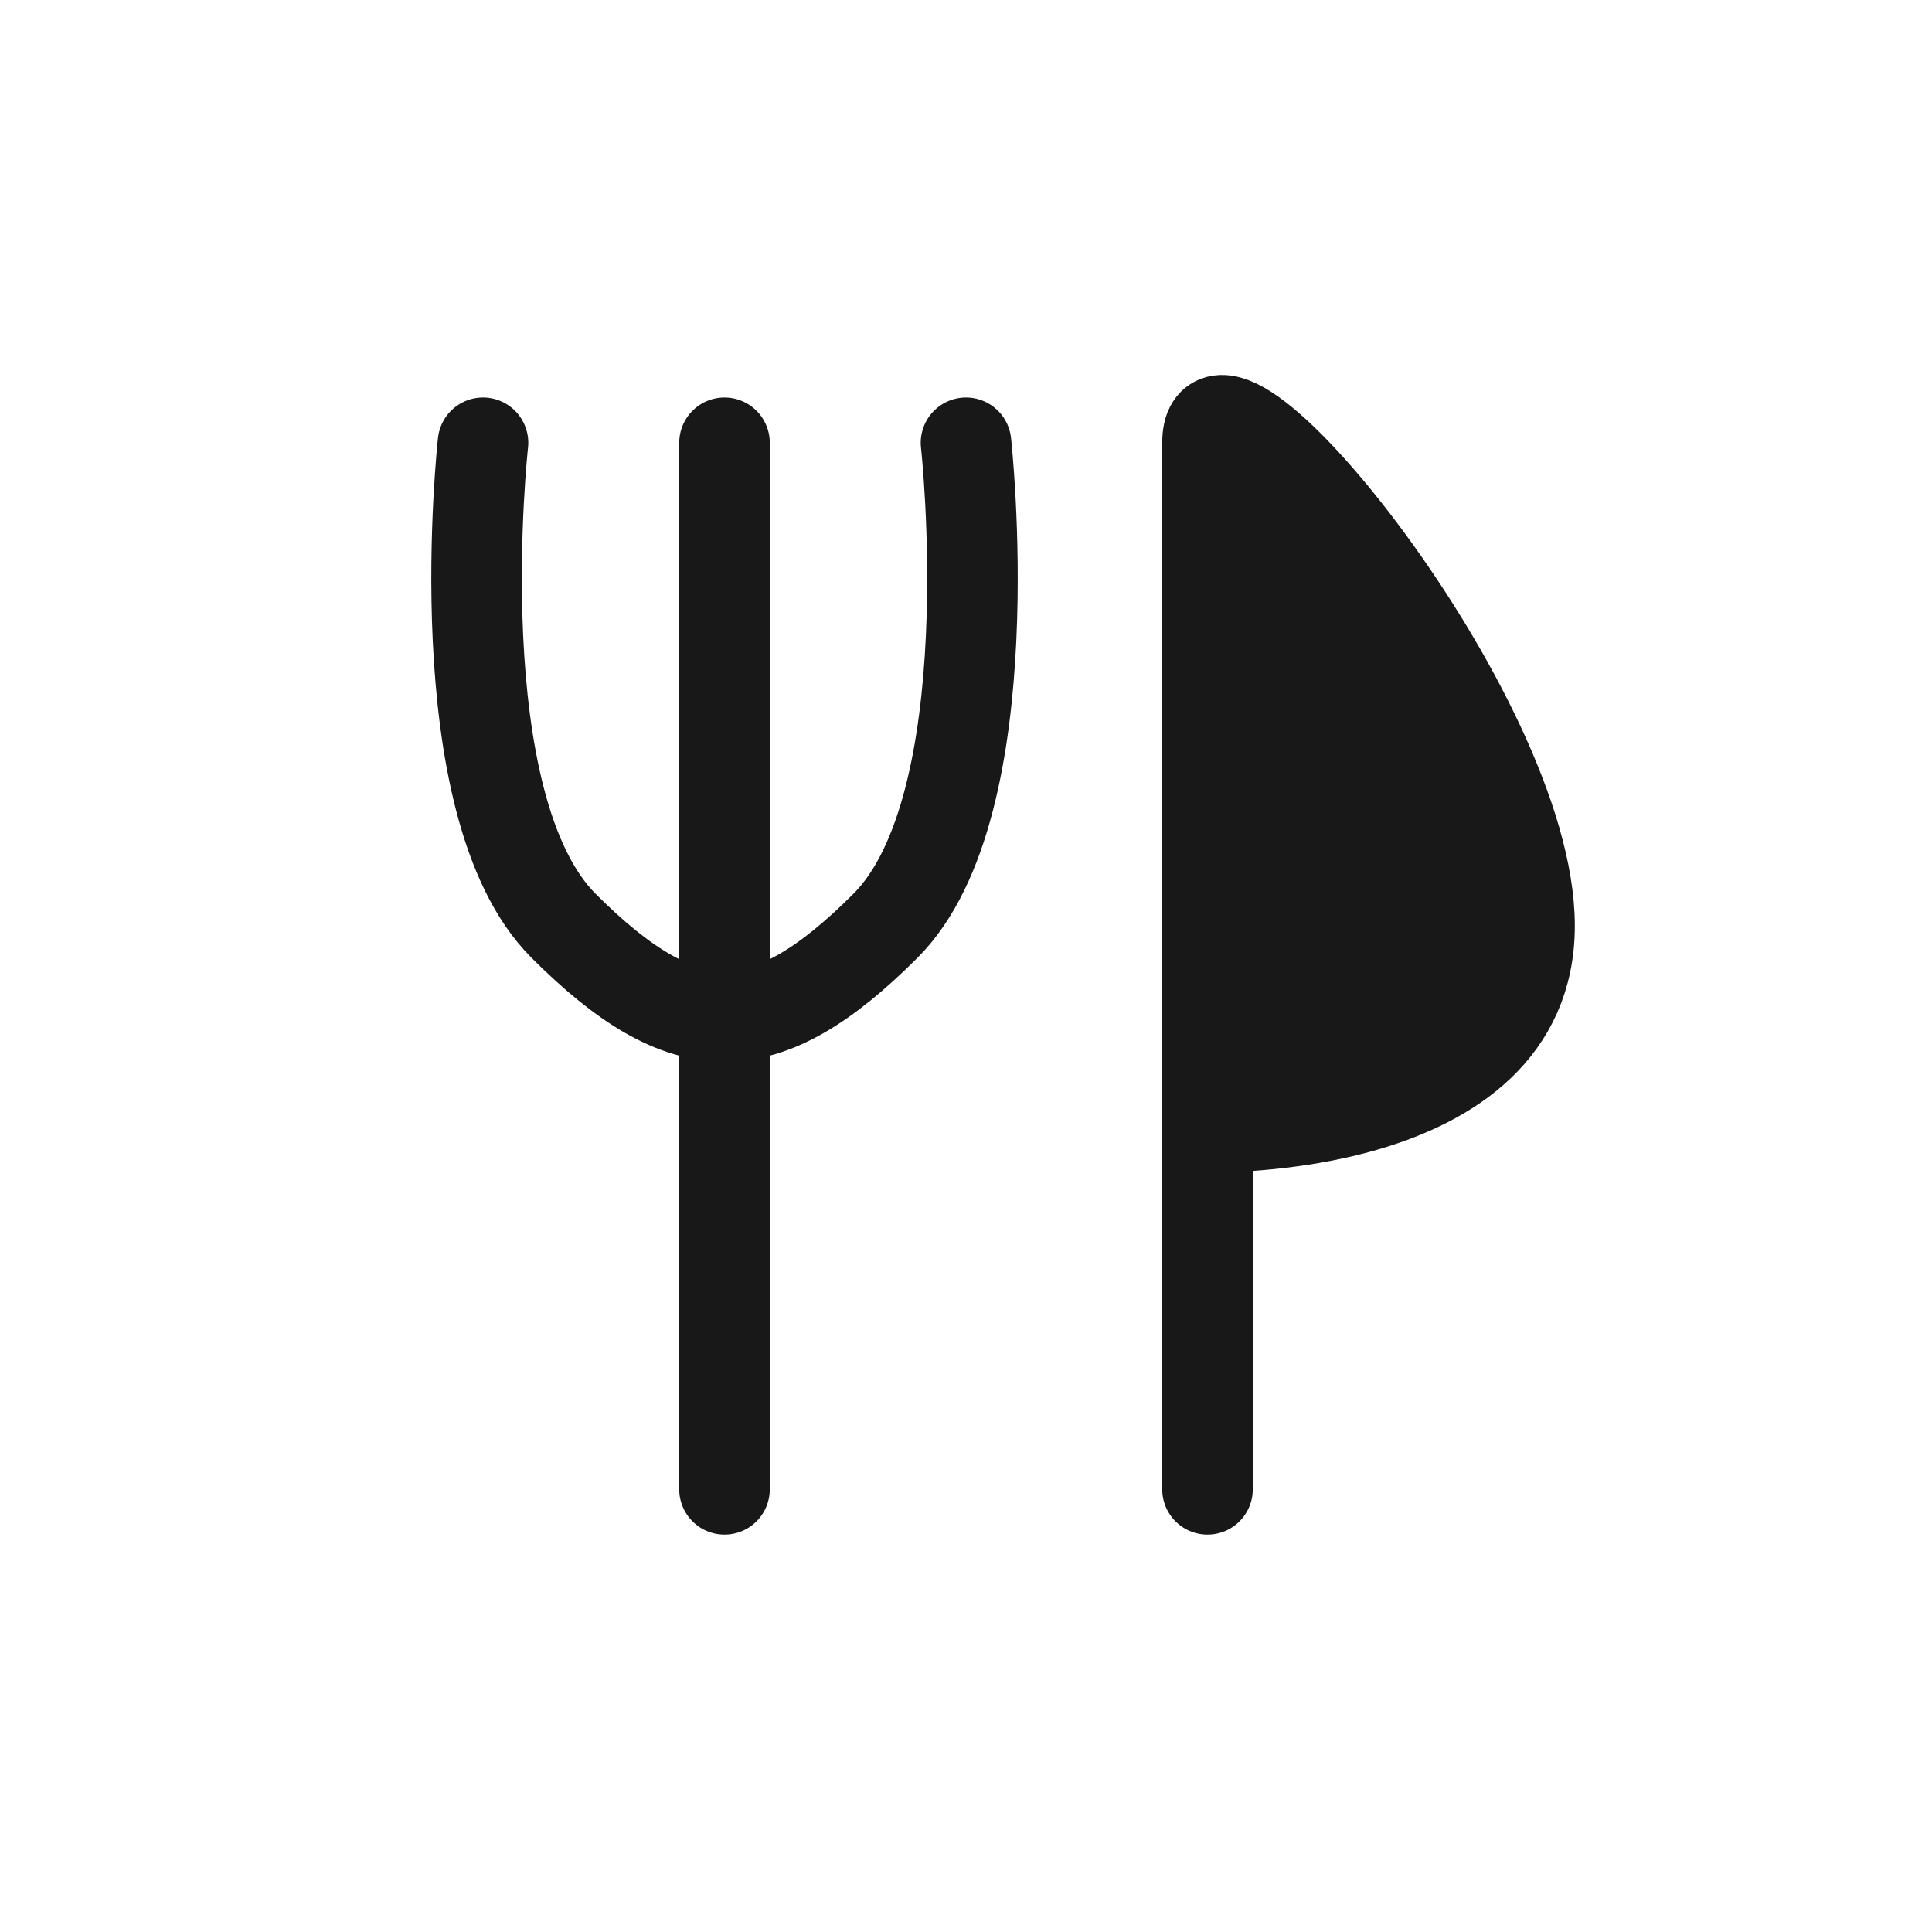 <svg width="16" height="16" viewBox="0 0 16 16" fill="none" xmlns="http://www.w3.org/2000/svg">
<g id="category-icon">
<g id="Vector 1">
<path d="M12.667 7.667C12.667 5.93 10 2.667 10 3.667V9.334C10 9.334 12.667 9.404 12.667 7.667Z" fill="#181818"/>
<path d="M4 3.667C4 3.667 3.667 6.667 4.667 7.667C5.667 8.667 6.333 8.667 7.333 7.667C8.334 6.667 8 3.667 8 3.667M6 3.667V8V12.334M10 12.334V9.334M10 9.334V3.667C10 2.667 12.667 5.93 12.667 7.667C12.667 9.404 10 9.334 10 9.334Z" stroke="#181818" stroke-width="0.75" stroke-linecap="round" stroke-linejoin="round"/>
</g>
</g>
</svg>
